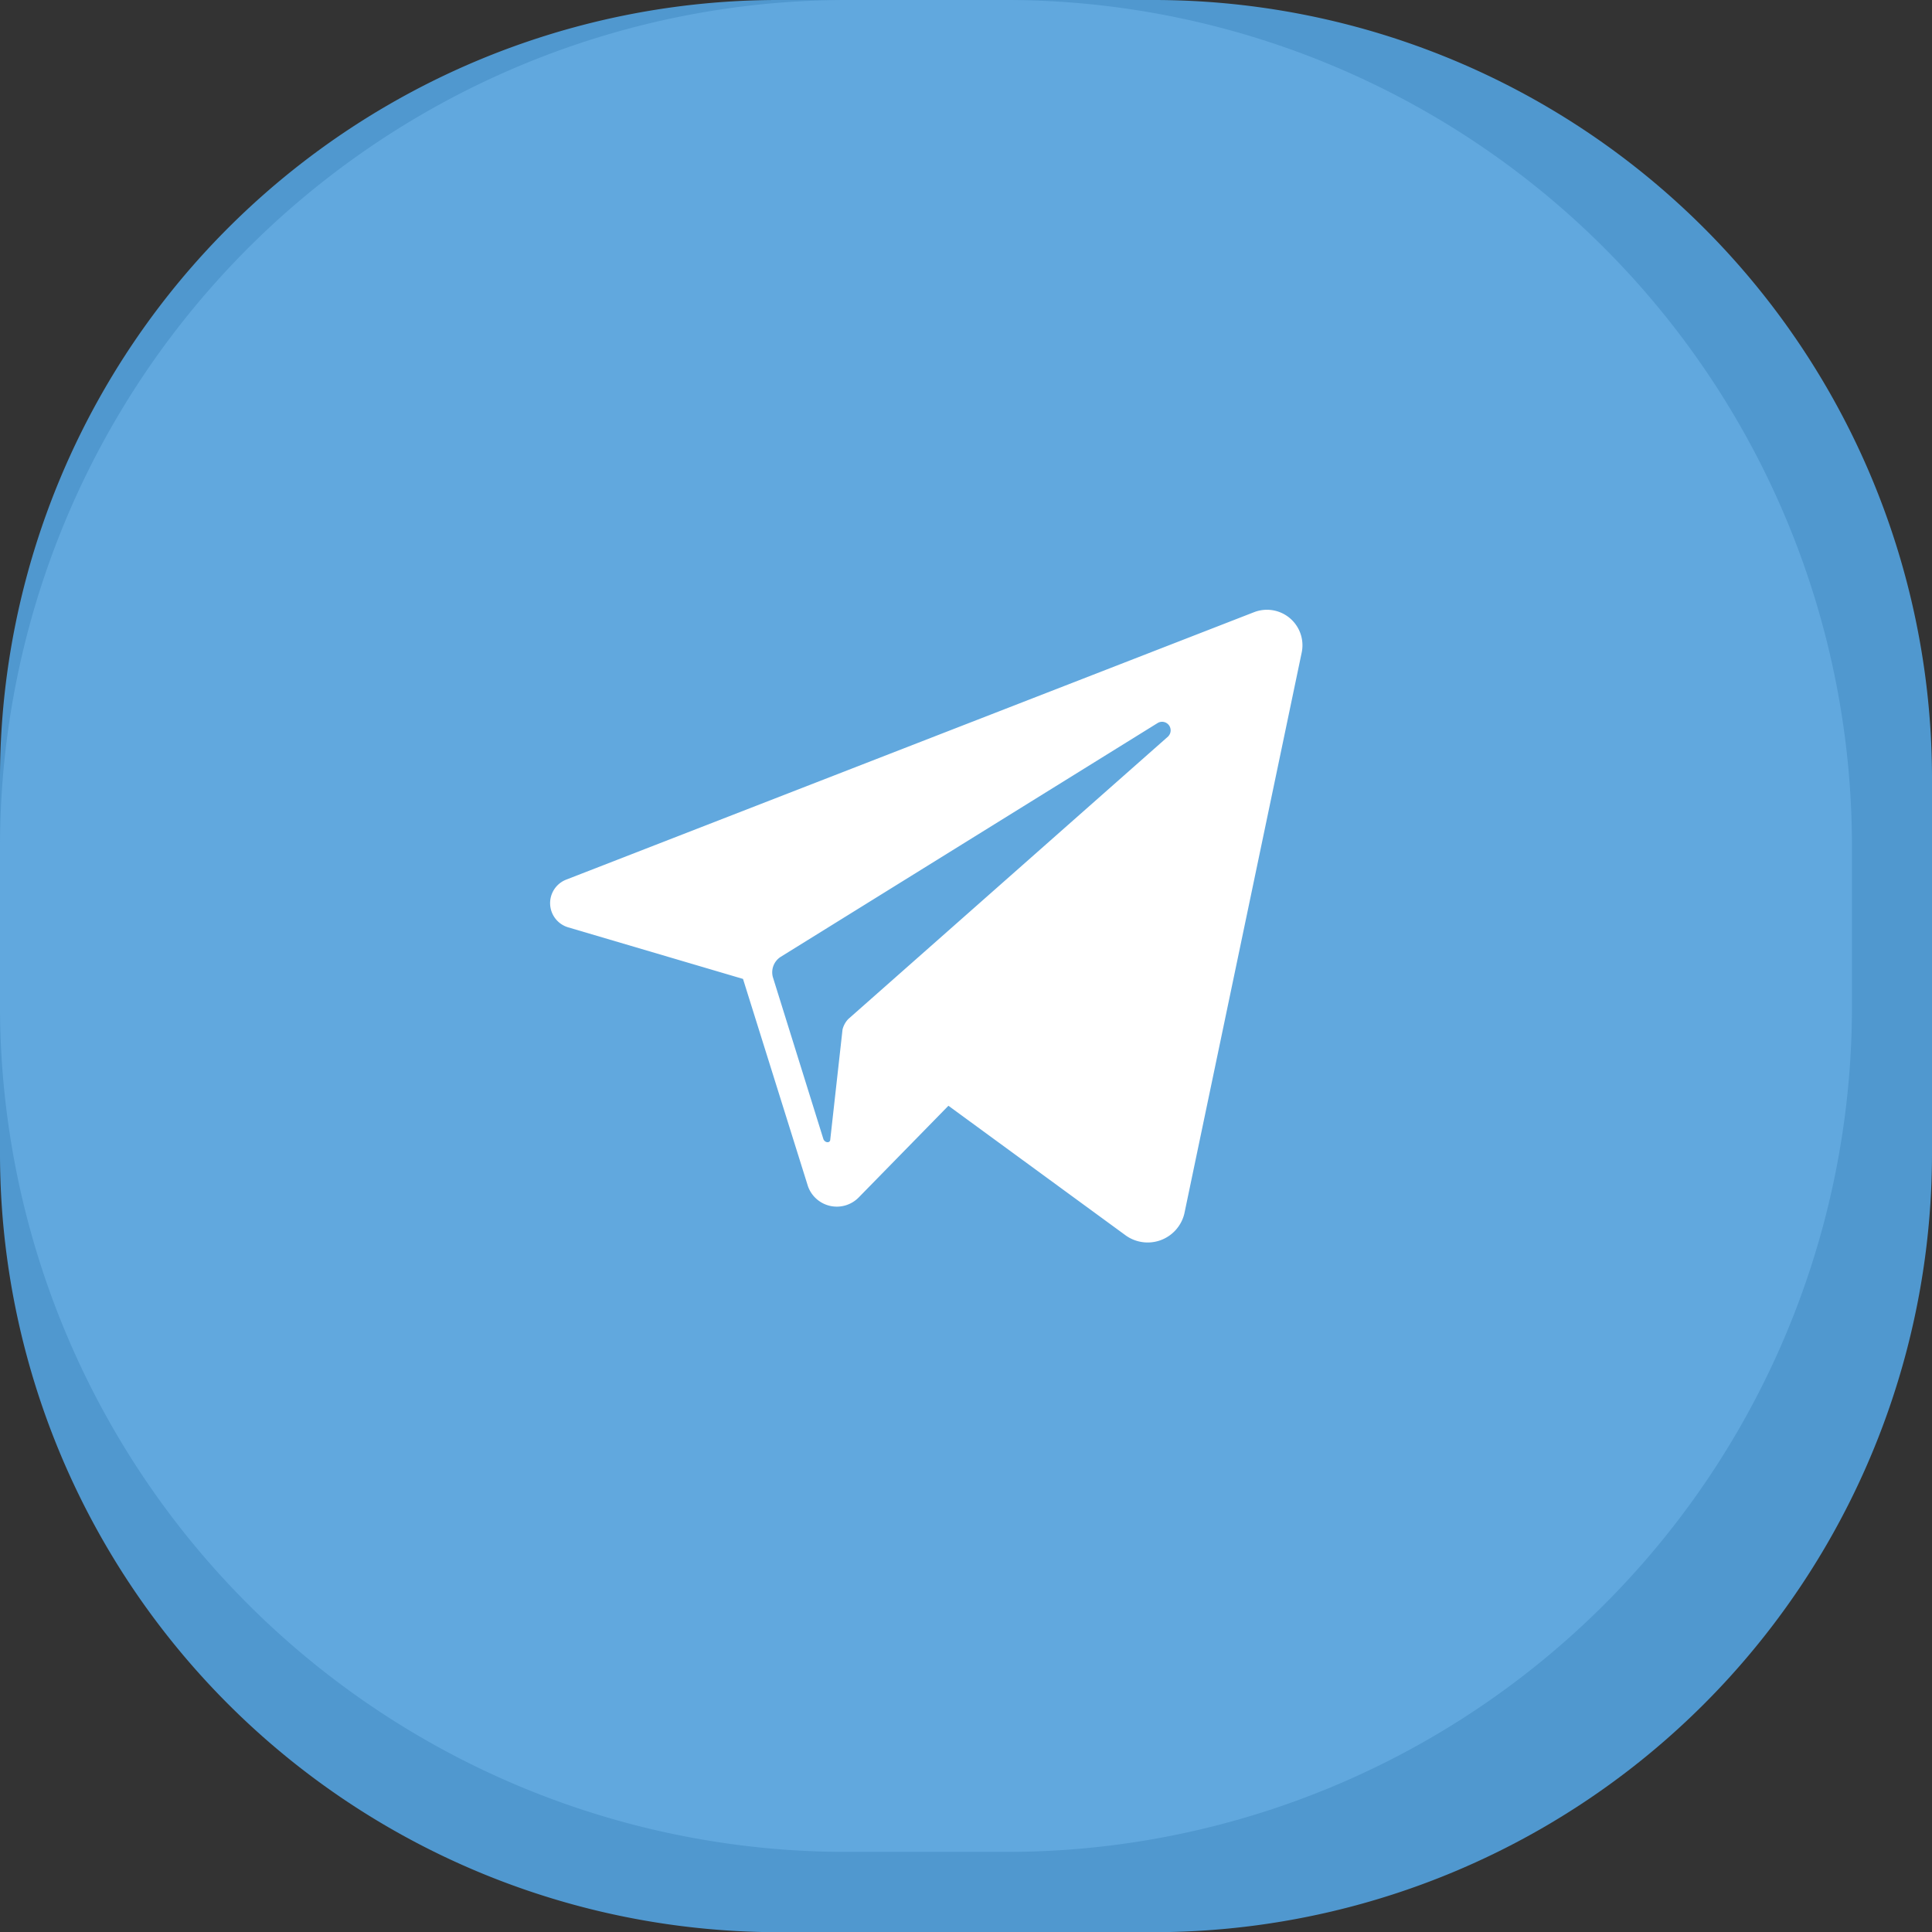 <svg xmlns="http://www.w3.org/2000/svg" width="31.546" height="31.548" viewBox="0 0 31.546 31.548">
  <rect x="0" y="0" width="31.546" height="31.548" fill="#333333" stroke="none"/>
  <g id="Grupo_356" data-name="Grupo 356" transform="translate(0)">
    <path id="Caminho_17" data-name="Caminho 17" d="M9162.664,0h6.207a12.712,12.712,0,0,1,12.675,12.663V18.87a12.715,12.715,0,0,1-12.675,12.679h-6.207A12.717,12.717,0,0,1,9150,18.87V12.663A12.713,12.713,0,0,1,9162.664,0Z" transform="translate(-9150 0)" fill="#5098cf" fill-rule="evenodd"/>
    <path id="Caminho_18" data-name="Caminho 18" d="M9163.787,0h2.682a13.816,13.816,0,0,1,13.77,13.786v2.682a13.8,13.8,0,0,1-13.77,13.77h-2.682A13.817,13.817,0,0,1,9150,16.468V13.786A13.831,13.831,0,0,1,9163.787,0Z" transform="translate(-9150 0)" fill="#61a8de" fill-rule="evenodd"/>
    <path id="Caminho_29" data-name="Caminho 29" d="M9737.463,638.319l-11.229,4.366a.412.412,0,0,0,.031.78l2.854.842,1.06,3.384a.5.5,0,0,0,.826.187l1.468-1.5,2.9,2.121a.616.616,0,0,0,.952-.359l1.918-9.17A.58.58,0,0,0,9737.463,638.319Zm-1.4,2.027-5.225,4.616a.38.38,0,0,0-.094.171l-.2,1.794c0,.062-.08.062-.111,0l-.827-2.651a.3.3,0,0,1,.126-.328l6.16-3.821A.14.14,0,0,1,9736.061,640.347Z" transform="translate(-9716.987 -628.323)" fill="#fff" fill-rule="evenodd"/>
  </g>
</svg>
